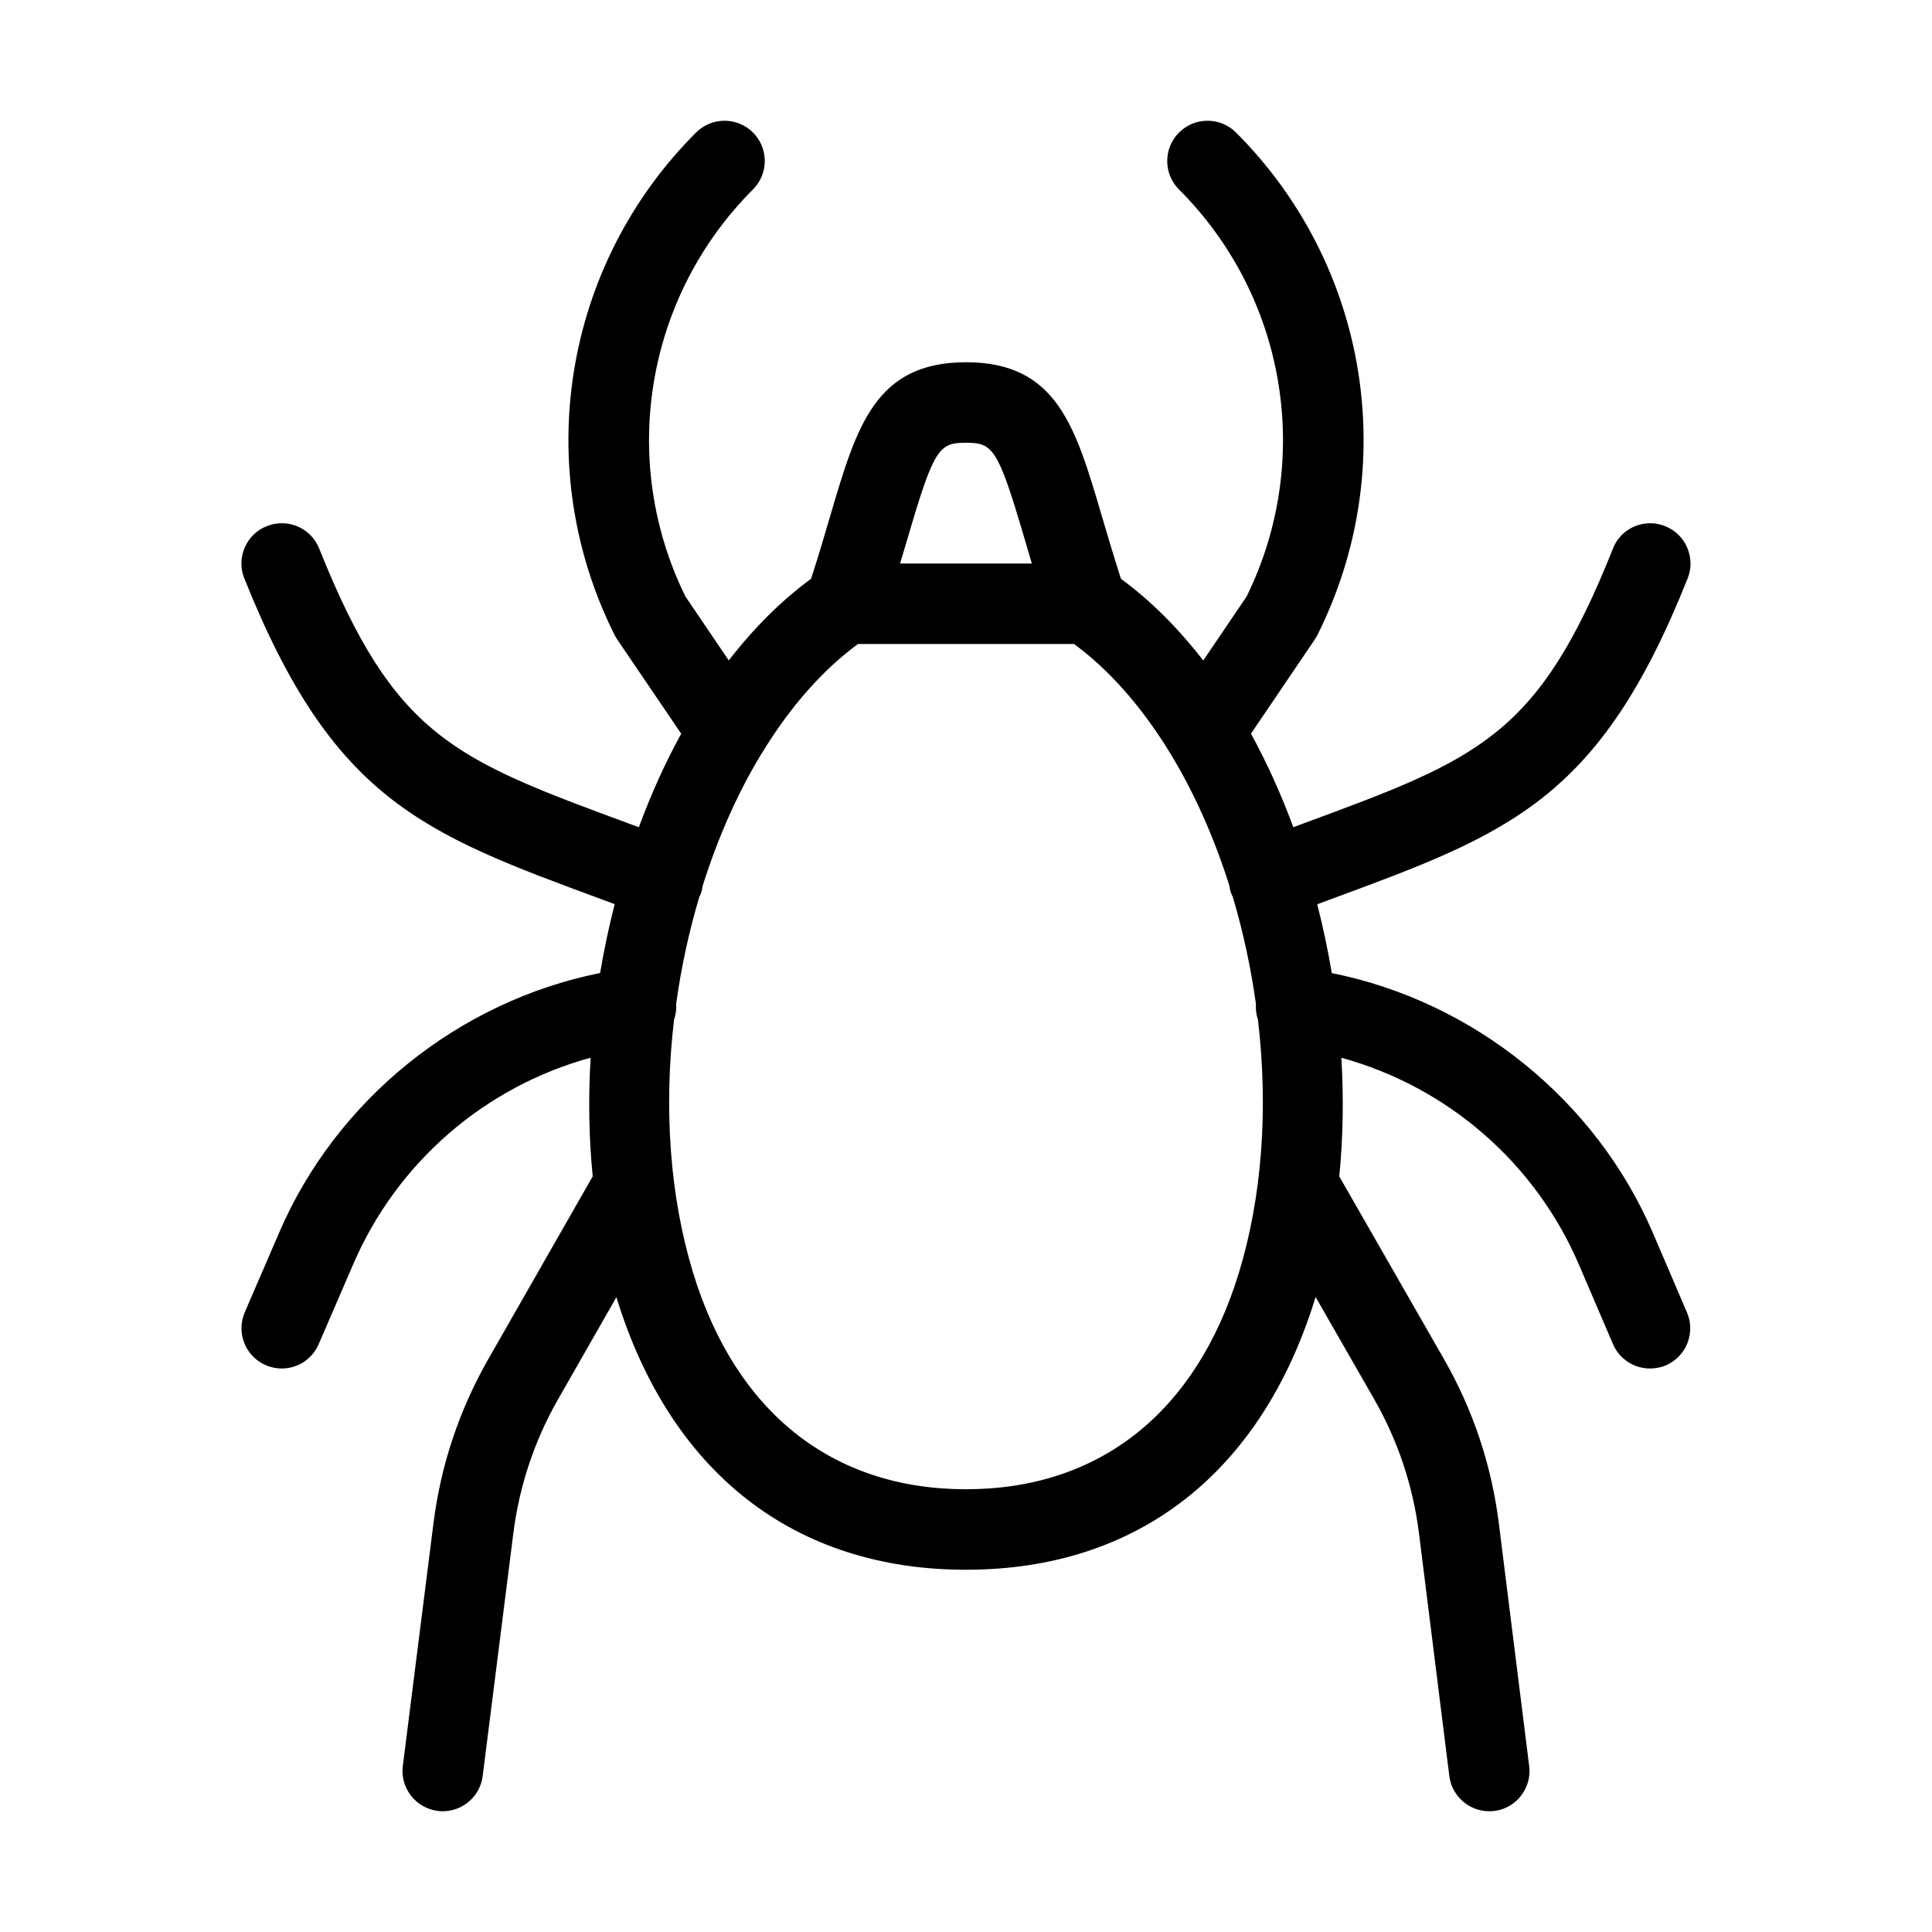 <?xml version="1.0" encoding="utf-8"?>
<!-- Generator: Adobe Illustrator 22.1.0, SVG Export Plug-In . SVG Version: 6.00 Build 0)  -->
<svg version="1.1" id="Light" xmlns="http://www.w3.org/2000/svg" xmlns:xlink="http://www.w3.org/1999/xlink" x="0px" y="0px"
	 viewBox="0 0 24 24" style="enable-background:new 0 0 24 24;" xml:space="preserve">
<g>
	<title>pets-tick</title>
	<path d="M18.5,22.5c-0.251,0-0.465-0.188-0.496-0.438l-0.376-3.008c-0.074-0.592-0.261-1.155-0.558-1.674l-0.727-1.268
		C15.673,18.297,14.131,19.5,12,19.5c-2.131,0-3.672-1.202-4.343-3.386L6.934,17.38c-0.296,0.518-0.484,1.081-0.558,1.674
		l-0.38,3.009C5.965,22.312,5.751,22.5,5.5,22.5c-0.02,0-0.04-0.001-0.06-0.004c-0.135-0.017-0.253-0.084-0.335-0.19
		c-0.082-0.106-0.118-0.237-0.101-0.369l0.38-3.008c0.09-0.724,0.32-1.412,0.682-2.046l1.297-2.27
		c-0.048-0.478-0.056-0.972-0.026-1.474c-1.319,0.362-2.408,1.304-2.951,2.57l-0.427,0.988C3.88,16.882,3.7,17,3.5,17
		c-0.068,0-0.135-0.014-0.198-0.041c-0.123-0.053-0.218-0.151-0.267-0.275c-0.049-0.124-0.047-0.26,0.006-0.383l0.426-0.987
		c0.709-1.651,2.226-2.874,3.988-3.227c0.048-0.288,0.109-0.574,0.181-0.855l-0.161-0.06c-2.222-0.82-3.338-1.231-4.44-3.987
		c-0.05-0.124-0.048-0.26,0.005-0.383C3.093,6.68,3.19,6.585,3.314,6.536C3.374,6.512,3.436,6.5,3.5,6.5
		c0.206,0,0.388,0.123,0.465,0.314c0.937,2.343,1.673,2.614,3.857,3.42l0.114,0.042c0.152-0.413,0.329-0.802,0.526-1.162
		L7.667,7.943C7.656,7.926,7.644,7.907,7.634,7.887c-1.043-2.085-0.636-4.593,1.012-6.24C8.741,1.552,8.866,1.5,9,1.5
		s0.259,0.052,0.354,0.146c0.195,0.195,0.195,0.512,0,0.707c-1.334,1.334-1.671,3.364-0.84,5.056l0.539,0.795
		C9.366,7.8,9.708,7.459,10.075,7.19c0.095-0.292,0.173-0.557,0.242-0.793C10.641,5.295,10.874,4.5,12,4.5
		c1.126,0,1.359,0.795,1.683,1.896c0.07,0.237,0.148,0.502,0.242,0.794c0.367,0.27,0.709,0.61,1.022,1.015l0.539-0.795
		c0.831-1.692,0.495-3.722-0.84-5.056c-0.195-0.195-0.195-0.512,0-0.707C14.741,1.552,14.866,1.5,15,1.5s0.259,0.052,0.354,0.146
		c1.648,1.648,2.055,4.155,1.013,6.239c-0.009,0.019-0.021,0.038-0.033,0.057l-0.794,1.172c0.197,0.36,0.374,0.749,0.526,1.162
		l0.118-0.044c2.185-0.806,2.921-1.077,3.853-3.418C20.111,6.624,20.294,6.5,20.5,6.5c0.063,0,0.126,0.012,0.185,0.036
		c0.124,0.049,0.221,0.144,0.274,0.267c0.053,0.123,0.055,0.259,0.005,0.383c-1.096,2.754-2.212,3.166-4.436,3.986l-0.165,0.061
		c0.072,0.281,0.133,0.568,0.181,0.855c1.762,0.353,3.28,1.577,3.989,3.228l0.423,0.988c0.053,0.122,0.054,0.258,0.005,0.383
		c-0.05,0.124-0.145,0.221-0.267,0.274C20.633,16.986,20.566,17,20.497,17c-0.201,0-0.381-0.119-0.46-0.303l-0.423-0.987
		c-0.543-1.266-1.632-2.208-2.951-2.57c0.03,0.501,0.021,0.995-0.026,1.474l1.301,2.27c0.363,0.634,0.592,1.323,0.682,2.047
		l0.376,3.008c0.017,0.133-0.02,0.263-0.102,0.369c-0.082,0.105-0.2,0.173-0.333,0.189C18.54,22.499,18.519,22.5,18.5,22.5z
		 M8.373,12.668c-0.131,1.118-0.049,2.203,0.236,3.14C9.138,17.544,10.342,18.5,12,18.5s2.862-0.956,3.391-2.692
		c0.285-0.937,0.367-2.022,0.236-3.14c-0.022-0.066-0.03-0.131-0.025-0.195c-0.063-0.453-0.16-0.901-0.288-1.333
		c-0.006-0.011-0.014-0.027-0.021-0.046c-0.013-0.033-0.017-0.064-0.019-0.085c-0.192-0.608-0.44-1.165-0.738-1.653
		C14.18,8.775,13.781,8.323,13.342,8h-2.684c-0.439,0.323-0.837,0.774-1.185,1.342C9.47,9.347,9.457,9.367,9.454,9.372
		c-0.288,0.474-0.536,1.03-0.727,1.638c-0.002,0.022-0.007,0.053-0.02,0.088c-0.004,0.01-0.011,0.026-0.019,0.04
		c-0.129,0.432-0.226,0.881-0.289,1.334C8.404,12.535,8.396,12.6,8.373,12.668z M12.818,7c-0.034-0.112-0.065-0.22-0.095-0.322
		C12.396,5.566,12.334,5.5,12,5.5c-0.335,0-0.397,0.066-0.723,1.178C11.247,6.78,11.215,6.887,11.181,7H12.818z"/>
</g>
</svg>
